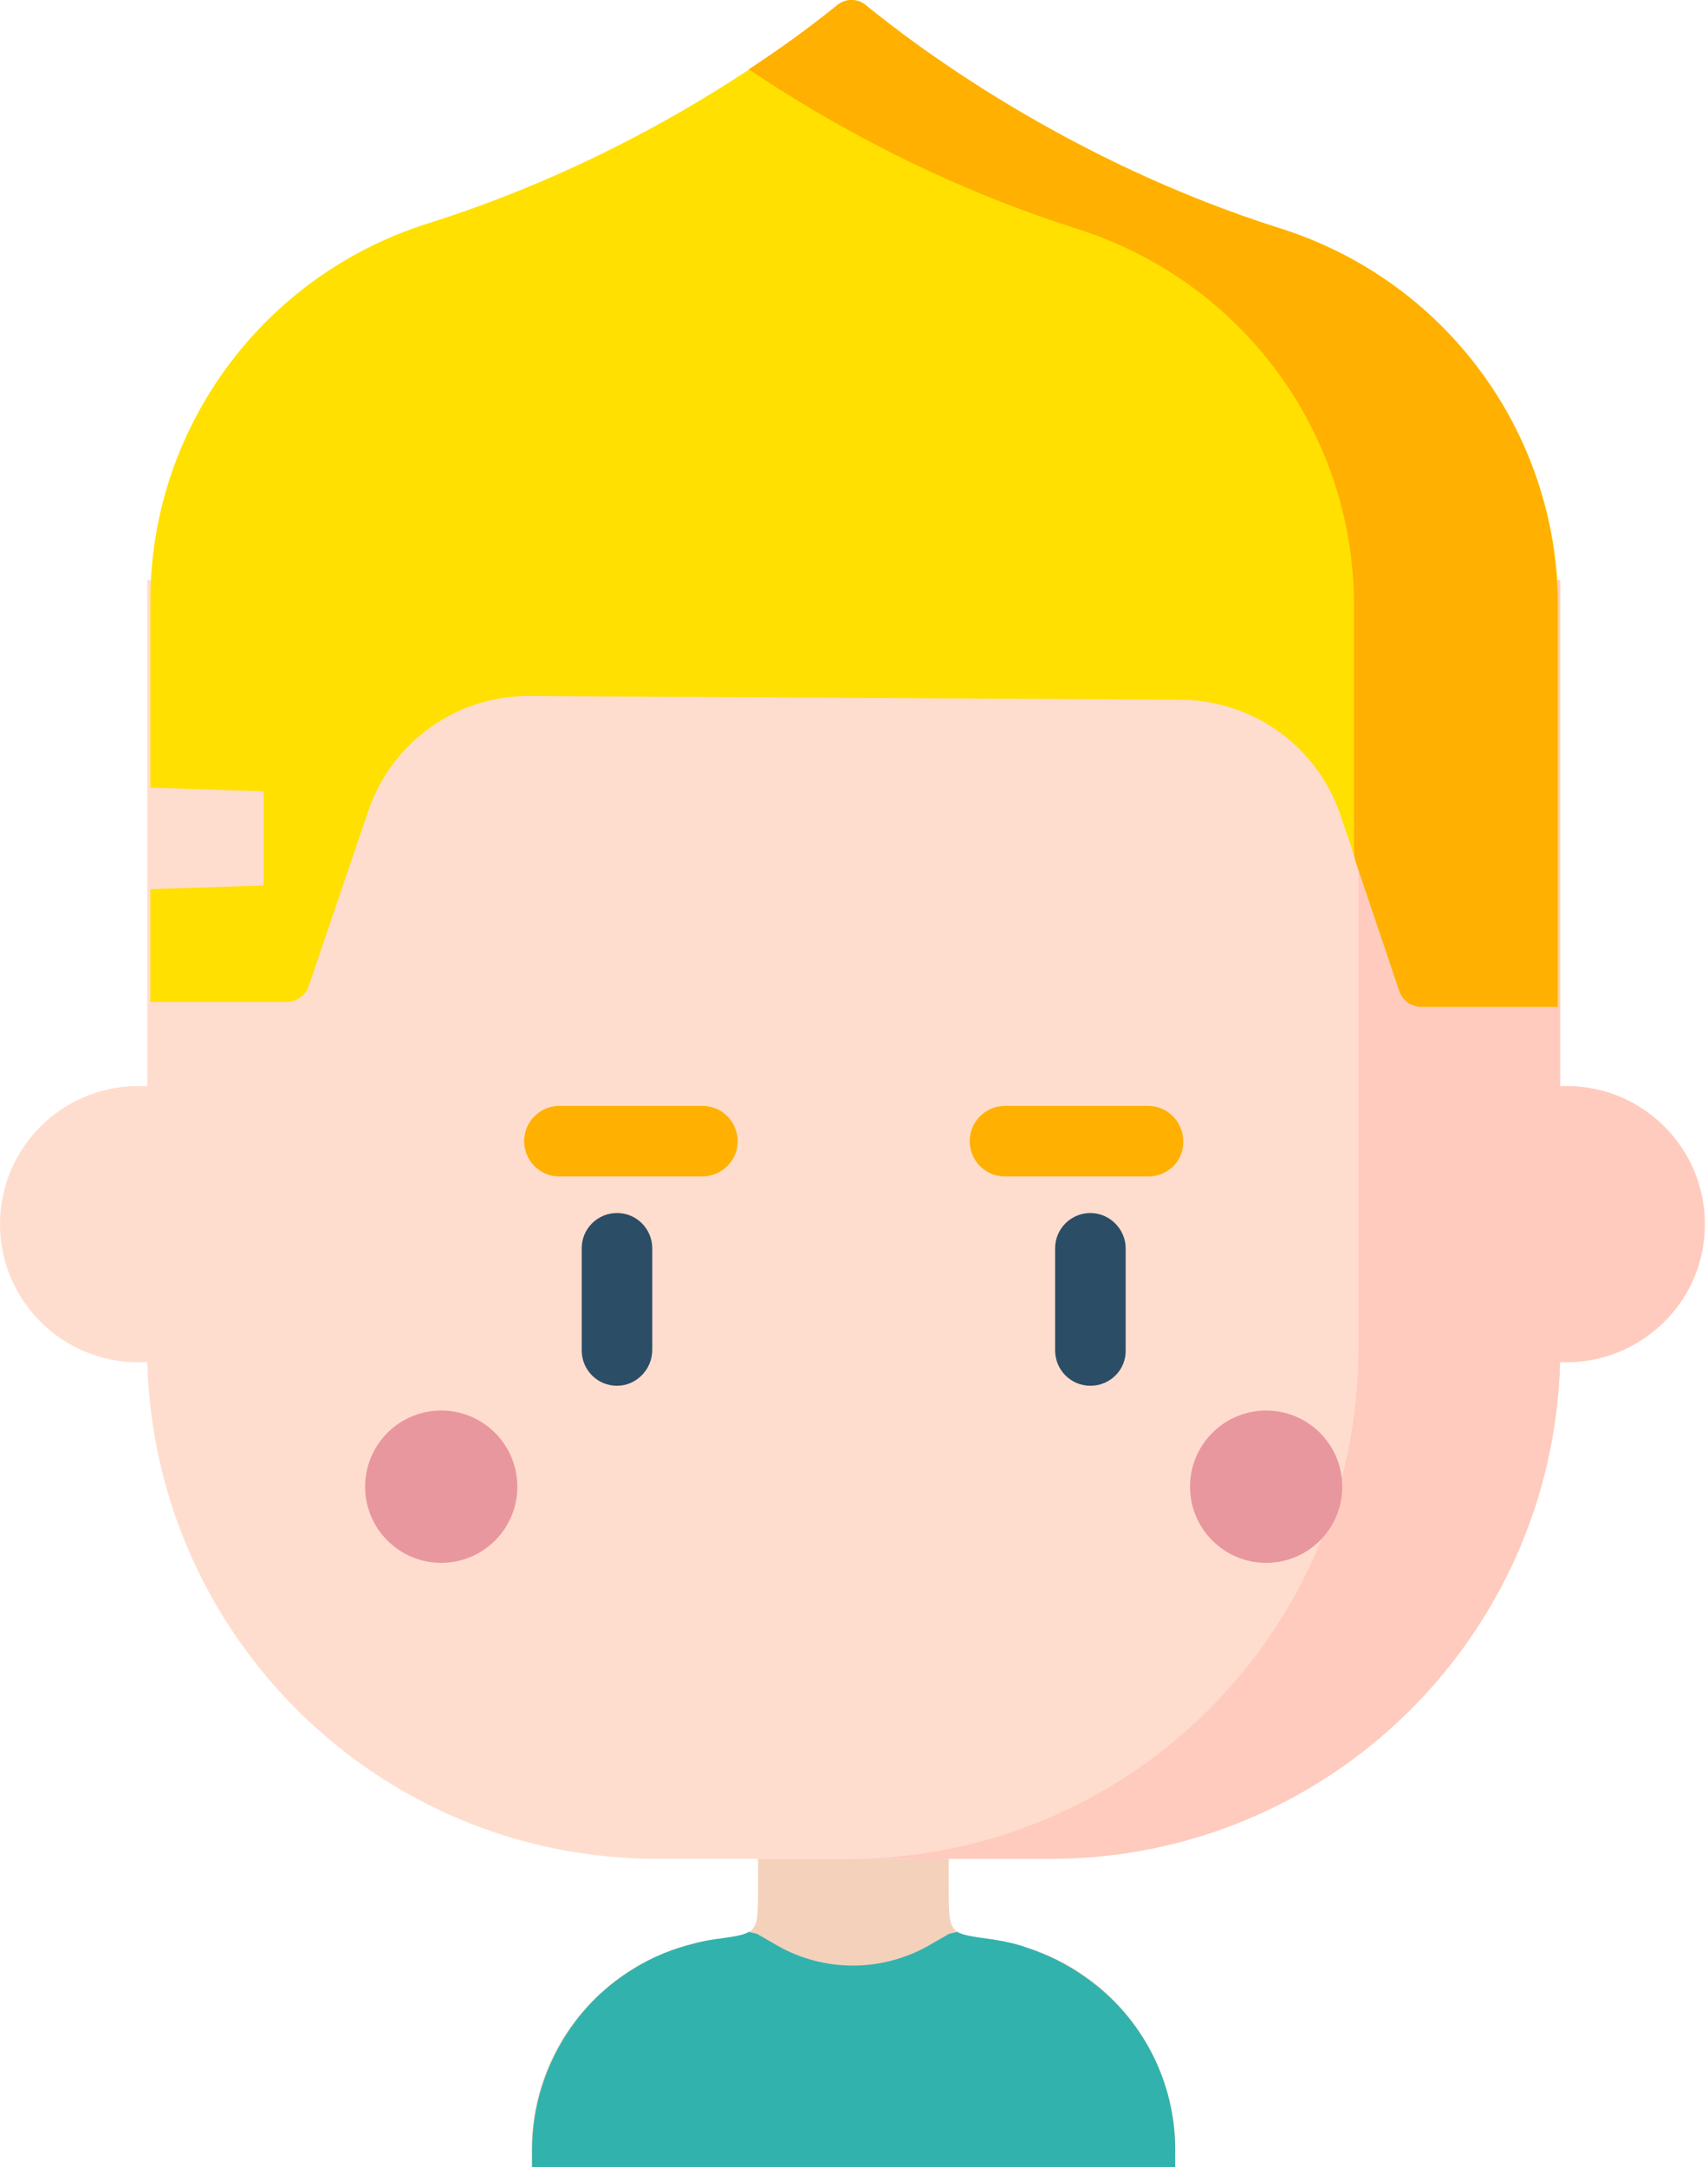 <svg width="276" height="350" viewBox="0 0 276 350" fill="none" xmlns="http://www.w3.org/2000/svg">
<path d="M23.8 93.7V175.4H22.3C10 175.4 0 185.4 0 197.7C0 210 10 220 22.3 220H23.8C25 264.5 61.4 300.2 106.2 300.2H169.7C215.2 300.2 252.1 263.3 252.1 217.8V93.7H23.8Z" fill="#FFDDCE"/>
<path d="M253.2 175.4H252.1V93.7H219.5V217.8C219.5 263.3 182.6 300.2 137.1 300.2H169.7C214.5 300.2 250.9 264.5 252.1 220H253.2C259.7 220 265.5 217.2 269.6 212.8C273.3 208.8 275.5 203.5 275.5 197.7C275.5 185.4 265.5 175.4 253.2 175.4Z" fill="#FFCBBE"/>
<path d="M71.3 252.4C78.093 252.4 83.6 246.893 83.6 240.1C83.6 233.307 78.093 227.8 71.3 227.8C64.507 227.8 59 233.307 59 240.1C59 246.893 64.507 252.4 71.3 252.4Z" fill="#E8979F"/>
<path d="M204.6 252.4C211.393 252.4 216.9 246.893 216.9 240.1C216.9 233.307 211.393 227.8 204.6 227.8C197.807 227.8 192.3 233.307 192.3 240.1C192.3 246.893 197.807 252.4 204.6 252.4Z" fill="#E8979F"/>
<path d="M189.9 350V347.1C189.9 336.2 184.5 325.7 175.7 319.4C171.2 316.2 166 314.1 160.5 313.3C153.4 312.3 153.3 312.5 153.3 305.1V300.2H122.5V305.1C122.5 312.5 122.4 312.3 115.3 313.3C109.8 314.1 104.6 316.2 100.1 319.4C91.2 325.8 85.9 336.2 85.9 347.1V350H189.9Z" fill="#F3D1BB"/>
<path d="M189.9 347.1V350H86V347.1C86 336.2 91.4 325.7 100.2 319.4C103.1 317.3 106.2 315.7 109.6 314.6C111.5 314 113.4 313.5 115.4 313.2C118.3 312.8 120 312.6 121 312L122.3 312.3L125.6 314.2C133.1 318.5 142.4 318.5 149.9 314.3L153.4 312.3L154.7 312C155.7 312.6 157.5 312.8 160.3 313.2C162.3 313.5 164.2 313.9 166.1 314.6C169.4 315.7 172.6 317.3 175.5 319.4C184.6 325.8 189.9 336.2 189.9 347.1Z" fill="#32B2AC"/>
<path d="M99.7 223.8C96.5 223.8 94 221.2 94 218.1V201.6C94 198.4 96.6 195.9 99.7 195.9C102.9 195.9 105.4 198.5 105.4 201.6V218C105.4 221.2 102.8 223.8 99.7 223.8Z" fill="#2B4D66"/>
<path d="M176.2 223.8C173 223.8 170.5 221.2 170.5 218.1V201.6C170.5 198.4 173.1 195.9 176.2 195.9C179.3 195.9 181.9 198.5 181.9 201.6V218C182 221.2 179.4 223.8 176.2 223.8Z" fill="#2B4D66"/>
<path d="M113.4 190H90.4C87.2 190 84.7 187.4 84.7 184.3C84.7 181.1 87.3 178.6 90.4 178.6H113.5C116.7 178.6 119.2 181.2 119.2 184.3C119.2 187.5 116.6 190 113.4 190Z" fill="#FFB000"/>
<path d="M185.5 190H162.4C159.2 190 156.7 187.4 156.7 184.3C156.7 181.1 159.3 178.6 162.4 178.6H185.5C188.7 178.6 191.2 181.2 191.2 184.3C191.3 187.5 188.7 190 185.5 190Z" fill="#FFB000"/>
<path d="M206.9 36.9C172.4 26 147.5 7.1 140 0.9C138.6 -0.3 136.6 -0.3 135.2 0.9C127.7 7 103.5 25.3 69.1 36.1C42.5 44.5 24.3 69.1 24.3 97V127.2L42.6 127.8V143L24.3 143.6V161.8H46.3C47.9 161.8 49.4 160.8 49.9 159.2L59.5 131C63.3 119.8 73.8 112.3 85.6 112.4L190.8 113C202.5 113.1 212.8 120.5 216.6 131.6L226.2 160C226.7 161.6 228.2 162.6 229.8 162.6H251.8V97.8C251.7 69.9 233.5 45.3 206.9 36.9Z" fill="#FFE000"/>
<path d="M251.7 97.8V162.6H229.7C228.1 162.6 226.6 161.6 226.1 160L219 139C218.9 138.6 218.8 138.2 218.8 137.8V97.8C218.8 69.8 200.6 45.3 173.9 36.9C151.5 29.8 133.2 19.4 121 11.2C127.7 6.8 132.5 3.1 135.2 0.9C136.6 -0.3 138.6 -0.3 140 0.9C147.6 7.1 172.4 26 206.9 36.9C233.5 45.3 251.7 69.8 251.7 97.8Z" fill="#FFB000"/>
</svg>
